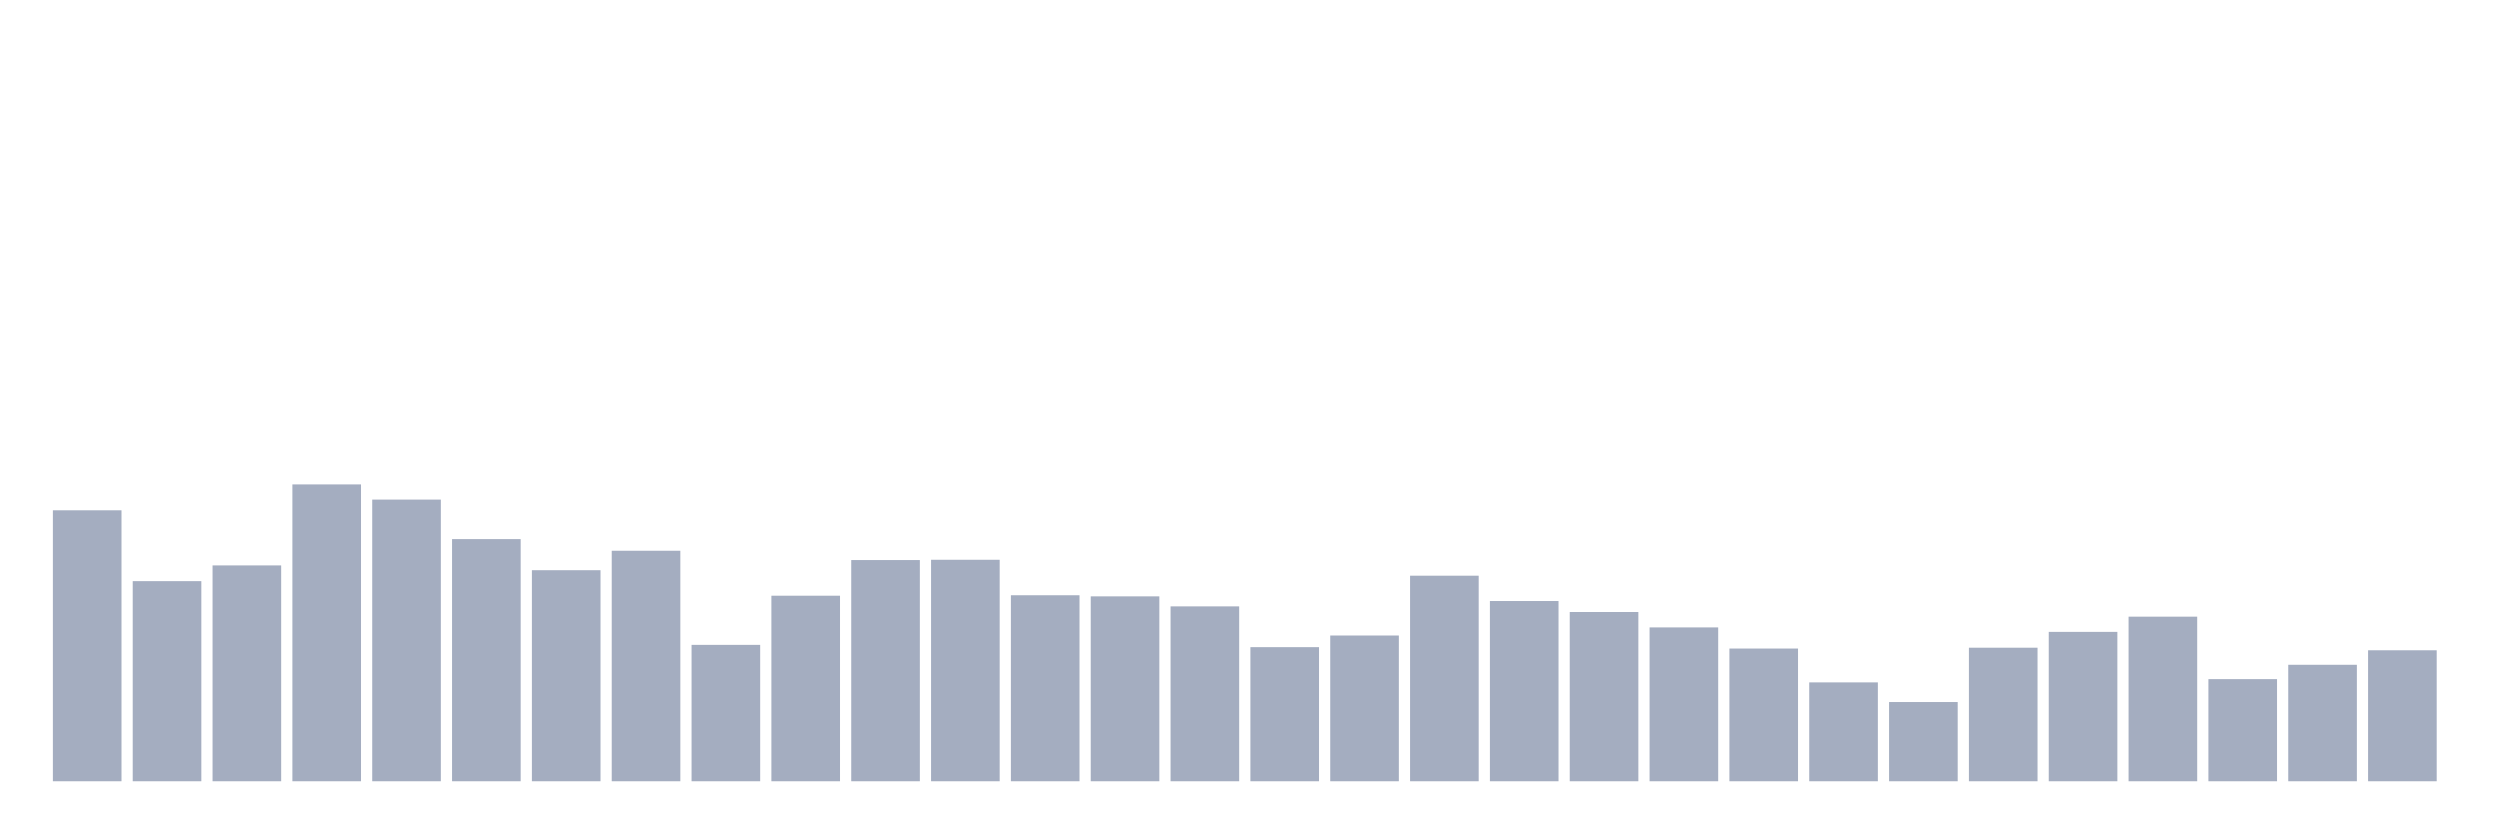 <svg xmlns="http://www.w3.org/2000/svg" viewBox="0 0 480 160"><g transform="translate(10,10)"><rect class="bar" x="0.153" width="13.175" y="87.976" height="52.024" fill="rgb(164,173,192)"></rect><rect class="bar" x="15.482" width="13.175" y="101.579" height="38.421" fill="rgb(164,173,192)"></rect><rect class="bar" x="30.81" width="13.175" y="98.558" height="41.442" fill="rgb(164,173,192)"></rect><rect class="bar" x="46.138" width="13.175" y="83.007" height="56.993" fill="rgb(164,173,192)"></rect><rect class="bar" x="61.466" width="13.175" y="85.921" height="54.079" fill="rgb(164,173,192)"></rect><rect class="bar" x="76.794" width="13.175" y="93.508" height="46.492" fill="rgb(164,173,192)"></rect><rect class="bar" x="92.123" width="13.175" y="99.478" height="40.522" fill="rgb(164,173,192)"></rect><rect class="bar" x="107.451" width="13.175" y="95.743" height="44.257" fill="rgb(164,173,192)"></rect><rect class="bar" x="122.779" width="13.175" y="113.814" height="26.186" fill="rgb(164,173,192)"></rect><rect class="bar" x="138.107" width="13.175" y="104.376" height="35.624" fill="rgb(164,173,192)"></rect><rect class="bar" x="153.436" width="13.175" y="97.53" height="42.47" fill="rgb(164,173,192)"></rect><rect class="bar" x="168.764" width="13.175" y="97.476" height="42.524" fill="rgb(164,173,192)"></rect><rect class="bar" x="184.092" width="13.175" y="104.287" height="35.713" fill="rgb(164,173,192)"></rect><rect class="bar" x="199.42" width="13.175" y="104.501" height="35.499" fill="rgb(164,173,192)"></rect><rect class="bar" x="214.748" width="13.175" y="106.423" height="33.577" fill="rgb(164,173,192)"></rect><rect class="bar" x="230.077" width="13.175" y="114.252" height="25.748" fill="rgb(164,173,192)"></rect><rect class="bar" x="245.405" width="13.175" y="112.017" height="27.983" fill="rgb(164,173,192)"></rect><rect class="bar" x="260.733" width="13.175" y="100.533" height="39.467" fill="rgb(164,173,192)"></rect><rect class="bar" x="276.061" width="13.175" y="105.395" height="34.605" fill="rgb(164,173,192)"></rect><rect class="bar" x="291.39" width="13.175" y="107.504" height="32.496" fill="rgb(164,173,192)"></rect><rect class="bar" x="306.718" width="13.175" y="110.462" height="29.538" fill="rgb(164,173,192)"></rect><rect class="bar" x="322.046" width="13.175" y="114.52" height="25.48" fill="rgb(164,173,192)"></rect><rect class="bar" x="337.374" width="13.175" y="121.017" height="18.983" fill="rgb(164,173,192)"></rect><rect class="bar" x="352.702" width="13.175" y="124.789" height="15.211" fill="rgb(164,173,192)"></rect><rect class="bar" x="368.031" width="13.175" y="114.359" height="25.641" fill="rgb(164,173,192)"></rect><rect class="bar" x="383.359" width="13.175" y="111.32" height="28.68" fill="rgb(164,173,192)"></rect><rect class="bar" x="398.687" width="13.175" y="108.398" height="31.602" fill="rgb(164,173,192)"></rect><rect class="bar" x="414.015" width="13.175" y="120.392" height="19.608" fill="rgb(164,173,192)"></rect><rect class="bar" x="429.344" width="13.175" y="117.639" height="22.361" fill="rgb(164,173,192)"></rect><rect class="bar" x="444.672" width="13.175" y="114.851" height="25.149" fill="rgb(164,173,192)"></rect></g></svg>